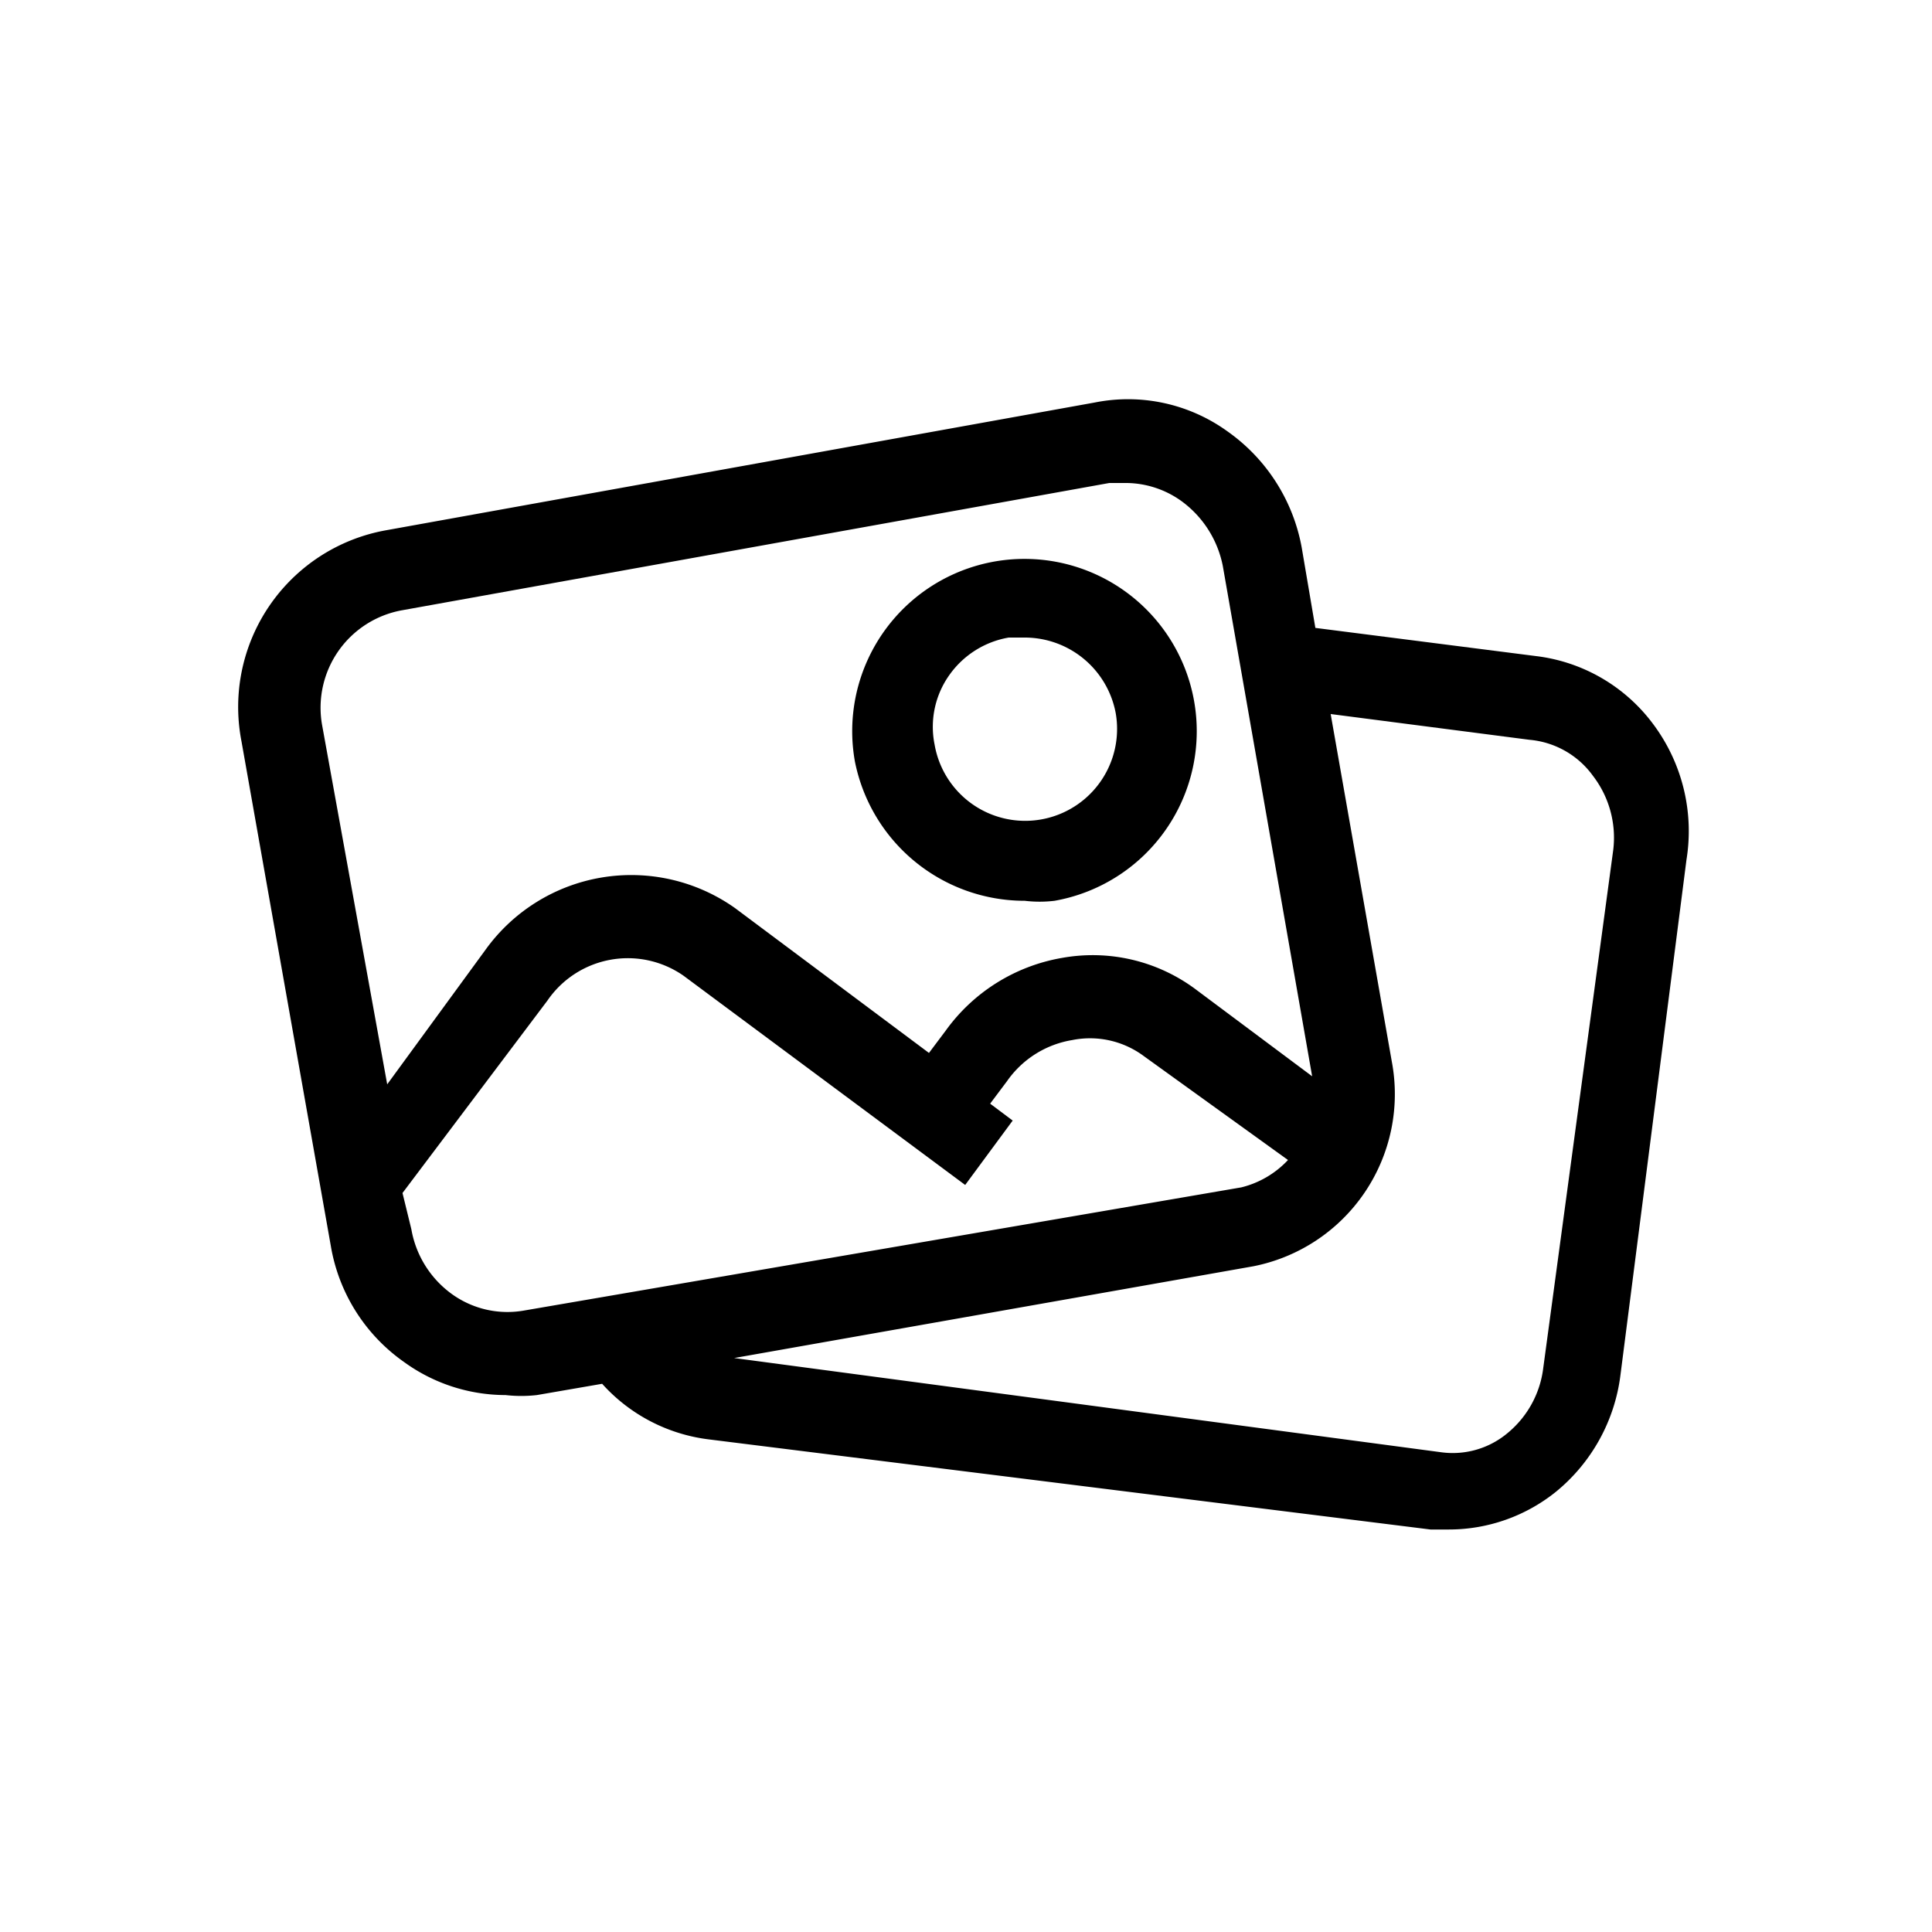 <svg xmlns="http://www.w3.org/2000/svg" width="24" height="24" viewBox="0 0 24 24"><title>outlined-content-gallery</title><path d="M12.73,11.19a1.55,1.55,0,0,0,.37,0,2.14,2.14,0,1,0-2.48-1.73A2.15,2.15,0,0,0,12.73,11.19Zm-.94-2.8a1.14,1.14,0,0,1,.74-.47l.2,0a1.15,1.15,0,0,1,1.13.94h0a1.14,1.14,0,0,1-2.25.39A1.11,1.11,0,0,1,11.79,8.39Z"/><path d="M20.54,9a2.13,2.13,0,0,0-1.46-.85l-2.74-.35-.17-1a2.26,2.26,0,0,0-.92-1.44A2.11,2.11,0,0,0,13.6,5L4.78,6.59A2.23,2.23,0,0,0,3,9.21l1.11,6.27a2.21,2.21,0,0,0,.91,1.44,2.15,2.15,0,0,0,1.26.41,1.72,1.72,0,0,0,.39,0l.81-.14a2.13,2.13,0,0,0,1.32.69L17.77,19H18a2.12,2.12,0,0,0,1.33-.47,2.23,2.23,0,0,0,.8-1.45l.82-6.4A2.22,2.22,0,0,0,20.54,9ZM4,9A1.23,1.23,0,0,1,5,7.58L13.78,6h0L14,6a1.19,1.19,0,0,1,.67.22,1.31,1.31,0,0,1,.52.81l1.11,6.34s0,0,0,0l-1.46-1.09a2.14,2.14,0,0,0-1.65-.38,2.25,2.25,0,0,0-1.44.9l-.21.28-2.41-1.8a2.23,2.23,0,0,0-3.1.52L4.81,13.47Zm2.51,7.28a1.18,1.18,0,0,1-.89-.2,1.26,1.26,0,0,1-.51-.81L5,14.82l1.8-2.39a1.21,1.21,0,0,1,1.69-.31l3.5,2.6.59-.8-.28-.21.21-.28a1.23,1.23,0,0,1,.81-.51,1.12,1.12,0,0,1,.89.2L16,14.41a1.18,1.18,0,0,1-.58.34ZM19.17,17a1.24,1.24,0,0,1-.44.8,1.06,1.06,0,0,1-.83.24L9.12,16.87l6.45-1.14a2.18,2.18,0,0,0,1.72-2.54l-.76-4.32L19,9.19a1.09,1.09,0,0,1,.79.45,1.26,1.26,0,0,1,.25.92Z"/></svg>